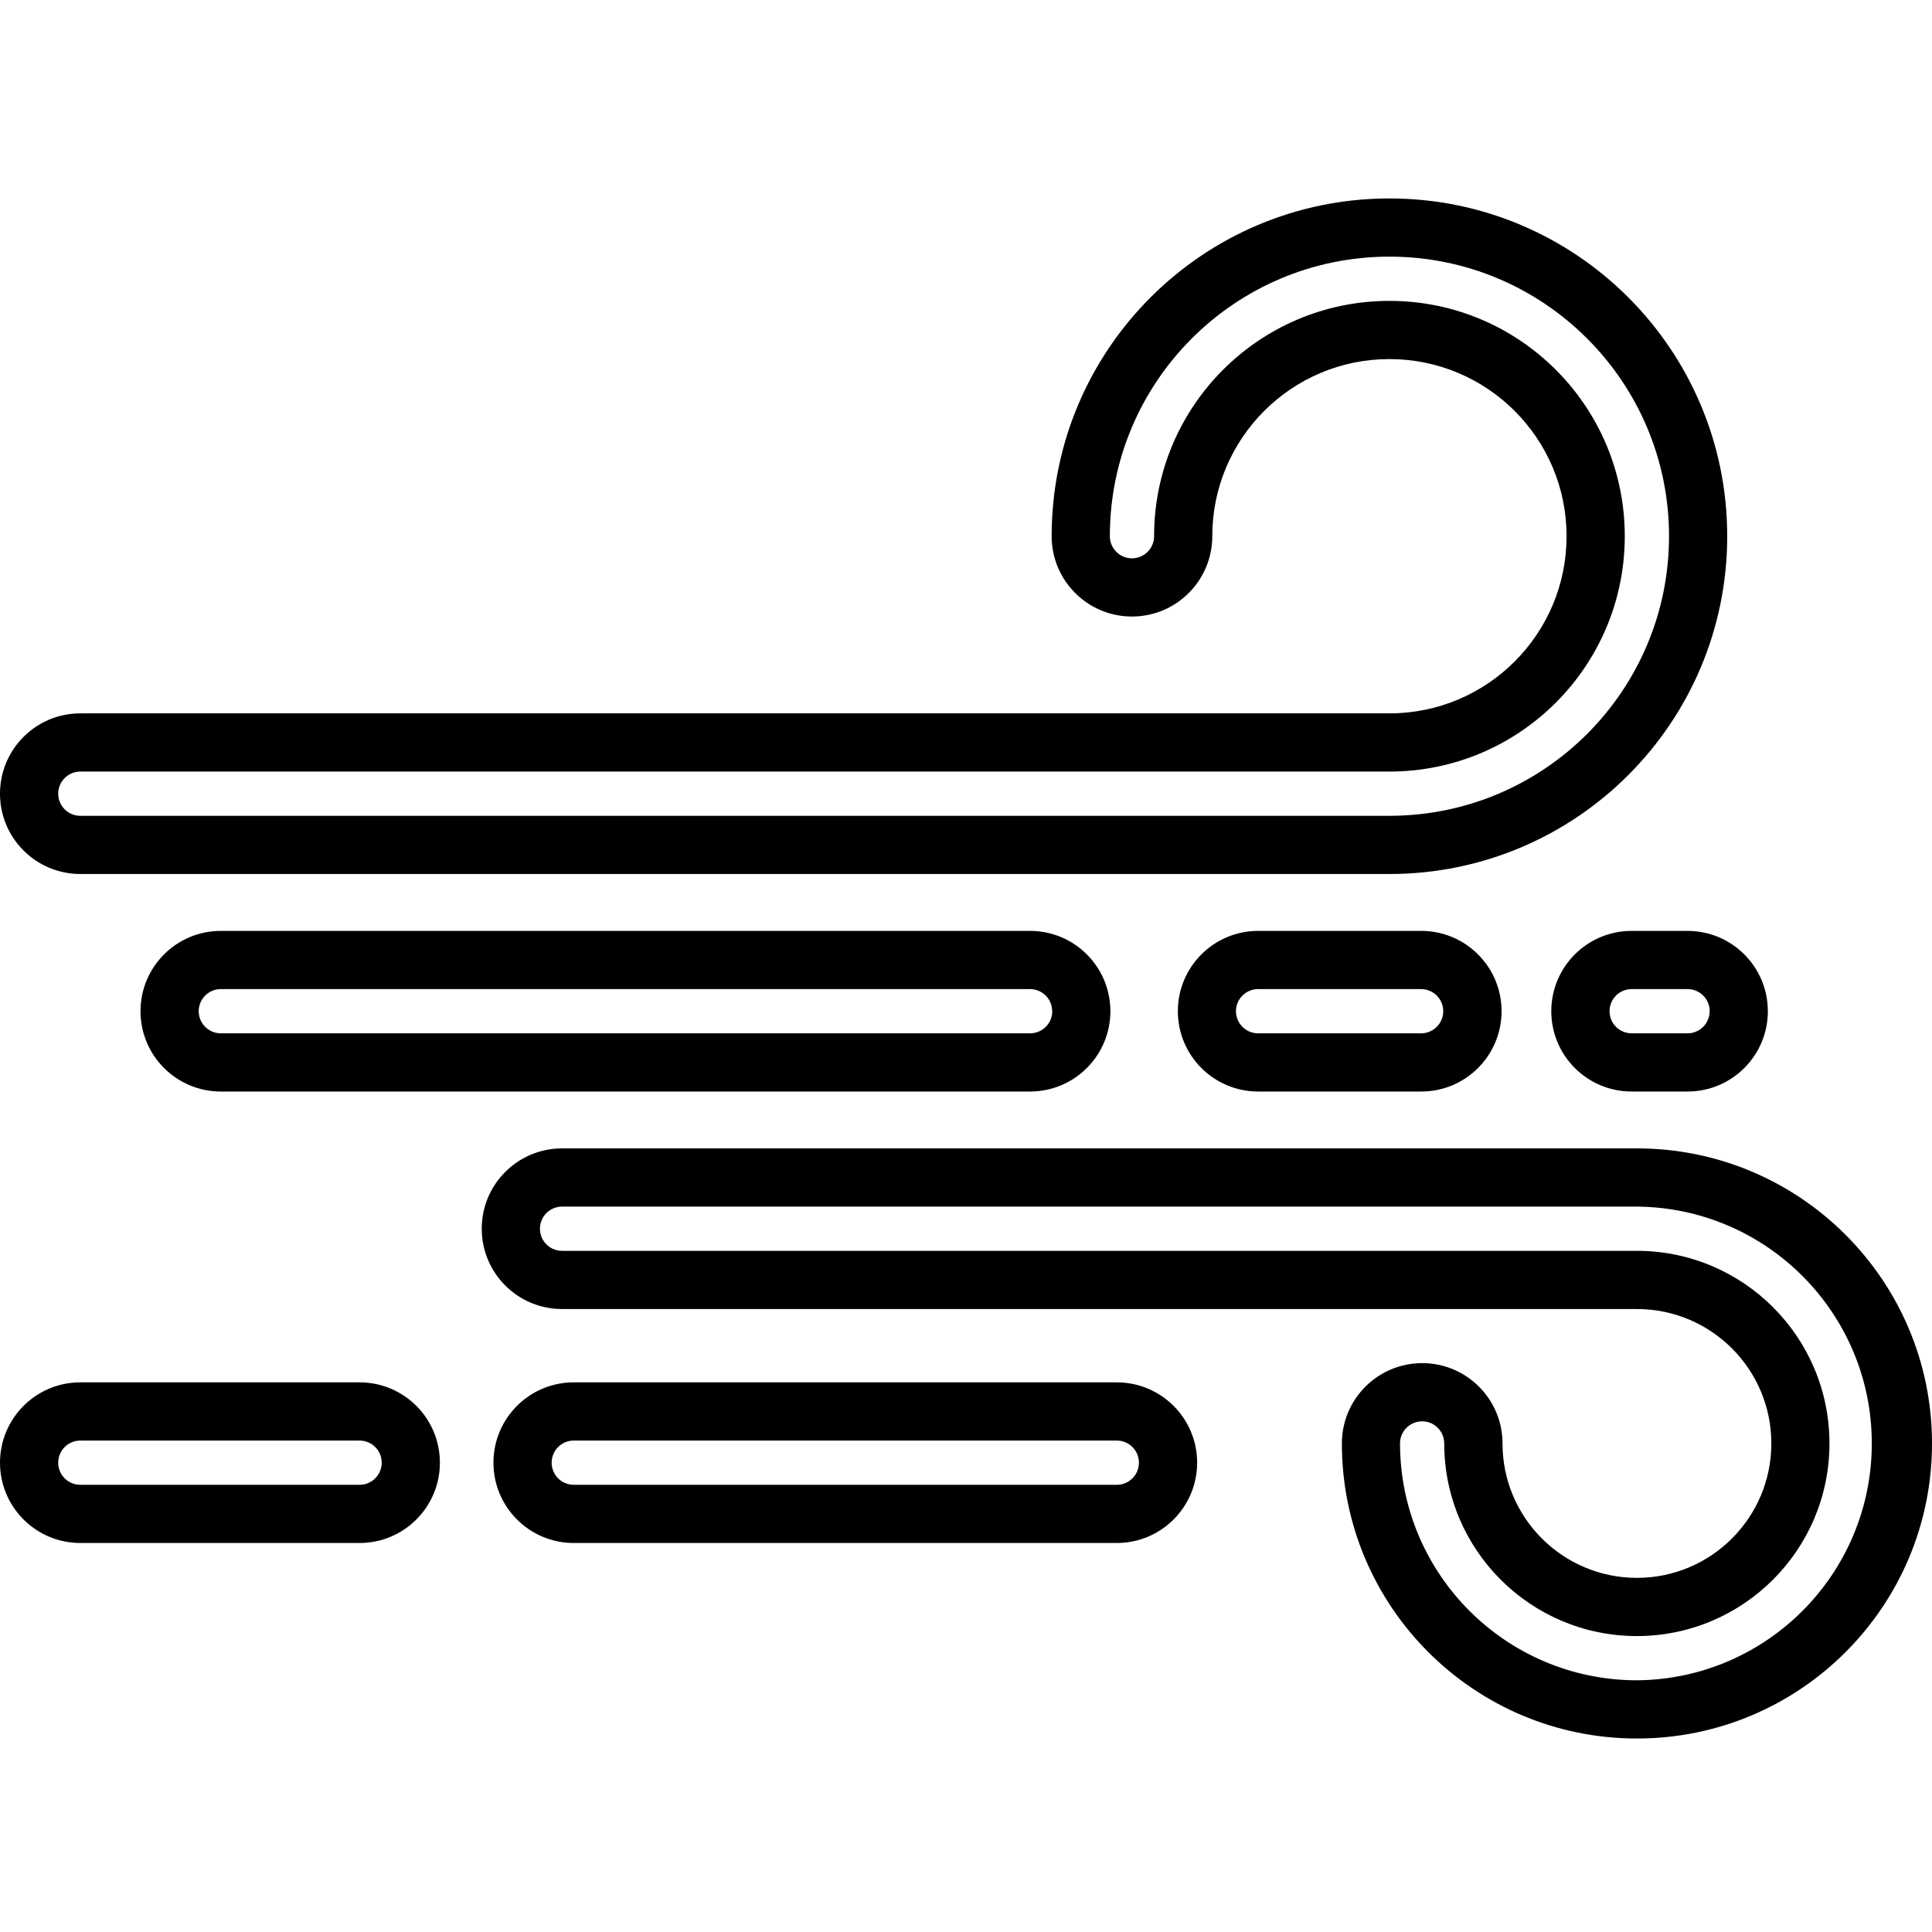 <svg height="464pt" viewBox="0 -47 464.732 464" width="464pt" xmlns="http://www.w3.org/2000/svg"><path d="m53.117 176.555c-10.672 0-19.32 8.648-19.32 19.32 0 10.668 8.648 19.32 19.32 19.32h194.66c10.668 0 19.32-8.652 19.32-19.32 0-10.672-8.652-19.32-19.32-19.32zm200 19.32c-.004 2.934-2.387 5.316-5.32 5.32h-194.68c-2.938 0-5.32-2.383-5.32-5.32s2.383-5.32 5.32-5.32h194.66c2.934.004 5.312 2.383 5.32 5.32zm49.527-19.32c-10.672 0-19.32 8.648-19.32 19.32 0 10.668 8.648 19.32 19.32 19.32h39.23c10.672 0 19.32-8.652 19.32-19.32 0-10.672-8.648-19.32-19.32-19.32zm44.52 19.32c-.004 2.934-2.383 5.316-5.32 5.32h-39.219c-2.938 0-5.32-2.383-5.32-5.32s2.383-5.32 5.32-5.32h39.23c2.934.012 5.305 2.387 5.309 5.32zm45.309-19.32c-10.672 0-19.32 8.648-19.32 19.32 0 10.668 8.648 19.32 19.32 19.32h13.457c10.668 0 19.316-8.652 19.316-19.32 0-10.672-8.648-19.32-19.316-19.32zm18.773 19.32c-.004 2.934-2.383 5.316-5.316 5.32h-13.445c-2.938 0-5.32-2.383-5.32-5.32s2.383-5.32 5.32-5.32h13.457c2.934.004 5.312 2.383 5.32 5.32zm-142.602 89.277h-130.629c-10.668 0-19.32 8.652-19.32 19.32 0 10.672 8.652 19.32 19.32 19.32h130.629c10.668 0 19.32-8.648 19.32-19.32 0-10.668-8.652-19.32-19.32-19.32zm0 24.641h-130.629c-2.938 0-5.32-2.379-5.32-5.32 0-2.938 2.383-5.32 5.32-5.32h130.629c2.938 0 5.32 2.383 5.32 5.32 0 2.941-2.383 5.32-5.32 5.32zm-182.148-24.641h-67.176c-10.672 0-19.32 8.652-19.32 19.32 0 10.672 8.648 19.32 19.32 19.32h67.176c10.672 0 19.32-8.648 19.32-19.32 0-10.668-8.648-19.32-19.32-19.32zm0 24.641h-67.176c-2.938 0-5.32-2.379-5.32-5.32 0-2.938 2.383-5.32 5.32-5.32h67.176c2.938 0 5.32 2.383 5.32 5.32 0 2.941-2.383 5.32-5.32 5.32zm-67.176-146.922h314.898c44.875 0 81.254-36.379 81.254-81.254s-36.379-81.25-81.254-81.25c-44.871 0-81.25 36.375-81.25 81.25 0 10.672 8.648 19.32 19.32 19.32 10.668 0 19.32-8.648 19.32-19.32 0-23.531 19.078-42.609 42.609-42.609 23.535 0 42.613 19.078 42.613 42.609 0 23.535-19.078 42.613-42.613 42.613h-314.898c-10.672 0-19.32 8.648-19.32 19.32 0 10.668 8.648 19.32 19.32 19.32zm0-24.641h314.898c31.266 0 56.613-25.348 56.613-56.613 0-31.266-25.348-56.609-56.613-56.609s-56.609 25.344-56.609 56.609c0 2.938-2.383 5.32-5.32 5.32s-5.32-2.383-5.32-5.32c0-37.141 30.109-67.25 67.25-67.25 37.145 0 67.254 30.109 67.254 67.25 0 37.145-30.109 67.254-67.254 67.254h-314.898c-2.938 0-5.32-2.383-5.32-5.32s2.383-5.32 5.32-5.32zm374.434 90.645h-258.555c-10.668 0-19.32 8.648-19.32 19.32 0 10.668 8.652 19.32 19.32 19.32h258.555c17.855 0 32.332 14.473 32.332 32.332 0 17.855-14.477 32.332-32.332 32.332-17.859 0-32.332-14.477-32.332-32.332 0-10.672-8.652-19.32-19.32-19.32-10.672 0-19.32 8.648-19.32 19.32-.004 39.199 31.773 70.977 70.973 70.977 39.199.004 70.98-31.777 70.977-70.977 0-39.199-31.777-70.977-70.977-70.973zm0 127.945c-31.457-.027-56.953-25.516-56.988-56.973 0-2.941 2.379-5.32 5.32-5.32 2.938 0 5.316 2.379 5.316 5.32 0 25.586 20.742 46.328 46.328 46.332 25.586 0 46.332-20.738 46.336-46.324.008-25.586-20.727-46.332-46.312-46.34h-258.555c-2.938 0-5.32-2.383-5.32-5.32 0-2.941 2.383-5.32 5.32-5.32h258.555c31.277.262 56.496 25.691 56.496 56.973s-25.219 56.711-56.496 56.973zm0 0"/></svg>
